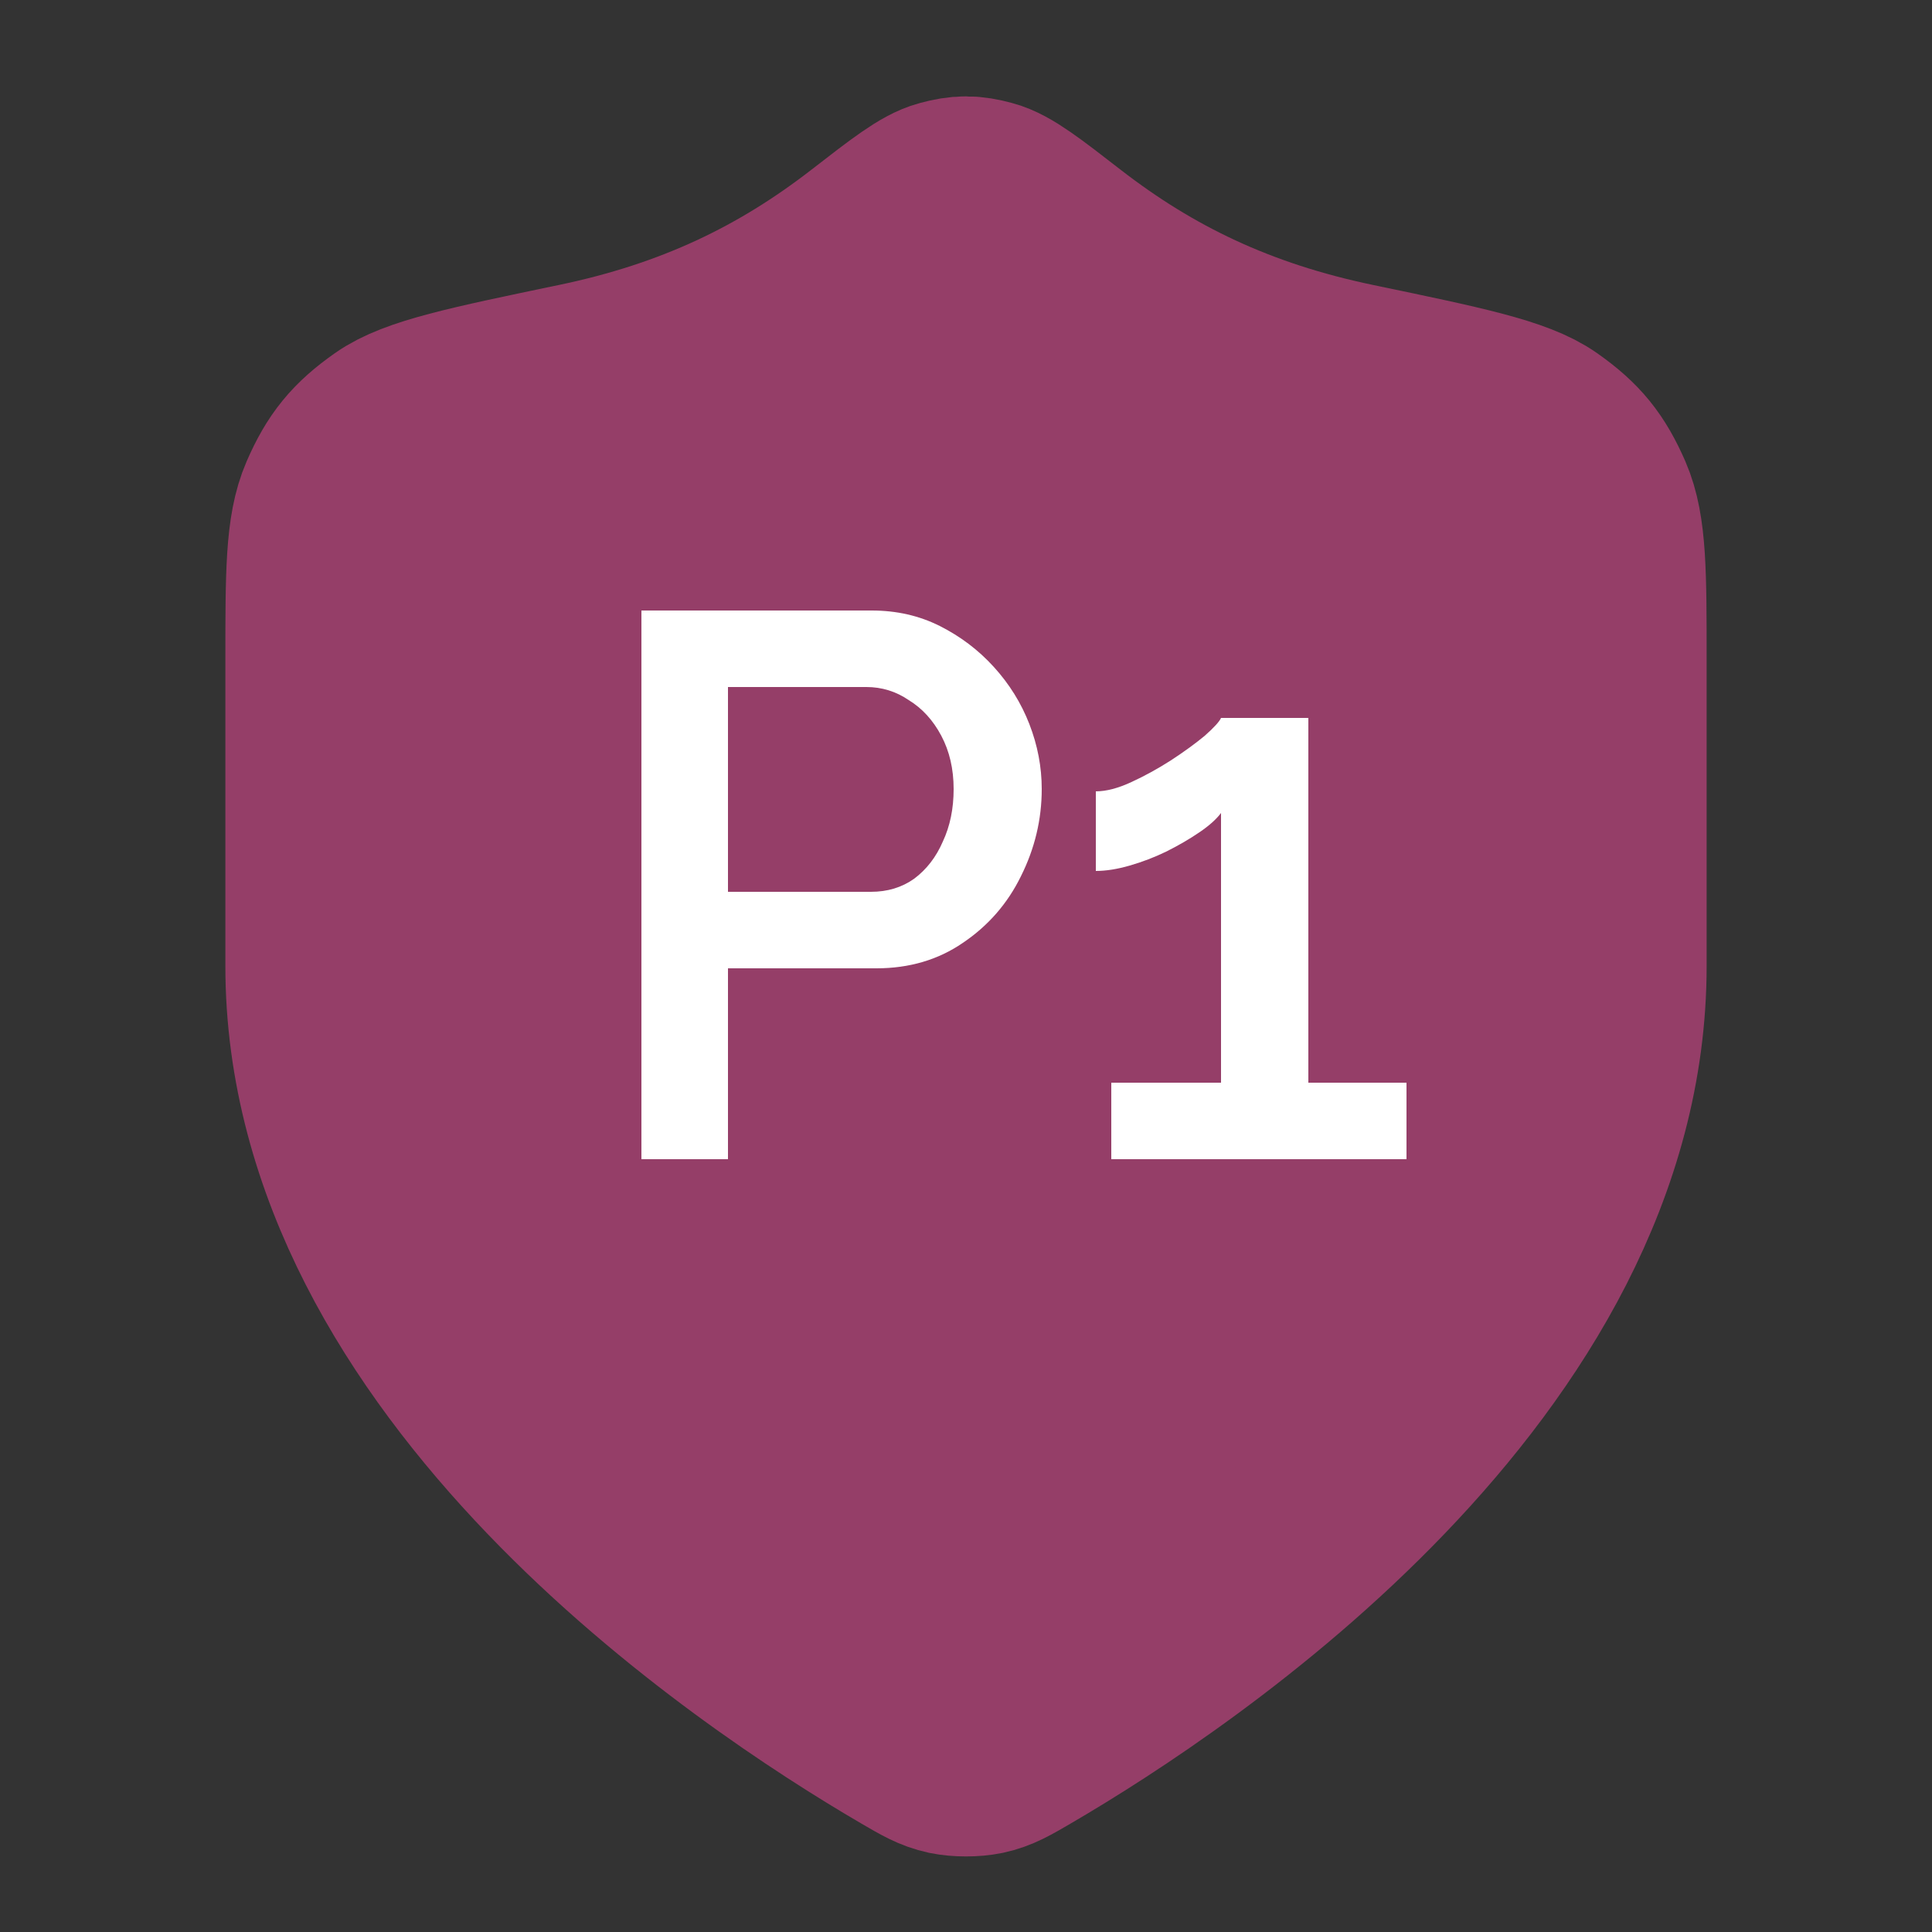<svg width="20" height="20" viewBox="0 0 20 20" fill="none" xmlns="http://www.w3.org/2000/svg">
<rect x="0" y="0" width="20" height="20" fill="#333333" stroke="none"/>
<path d="M9.418 18.012C9.603 18.12 9.695 18.174 9.825 18.202C9.926 18.223 10.074 18.223 10.175 18.202C10.305 18.174 10.397 18.12 10.582 18.012C12.205 17.065 16.667 14.09 16.667 10V6.833C16.667 5.938 16.667 5.491 16.529 5.173C16.388 4.851 16.249 4.679 15.961 4.476C15.678 4.276 15.124 4.161 14.015 3.93C12.792 3.676 11.854 3.217 10.995 2.553C10.584 2.234 10.378 2.075 10.217 2.032C10.047 1.986 9.953 1.986 9.783 2.032C9.622 2.075 9.416 2.234 9.005 2.553C8.146 3.217 7.208 3.676 5.985 3.93C4.876 4.161 4.322 4.276 4.039 4.476C3.751 4.679 3.611 4.851 3.471 5.173C3.333 5.491 3.333 5.938 3.333 6.833V10C3.333 14.09 7.795 17.065 9.418 18.012Z" fill="#953E68" stroke="#953E68" stroke-width="2" stroke-linecap="round" stroke-linejoin="round"/>
<path d="M6.64 12V6.32H9.024C9.28 6.32 9.515 6.373 9.728 6.48C9.941 6.587 10.128 6.728 10.288 6.904C10.448 7.08 10.571 7.277 10.656 7.496C10.741 7.715 10.784 7.939 10.784 8.168C10.784 8.483 10.712 8.784 10.568 9.072C10.429 9.355 10.229 9.584 9.968 9.76C9.712 9.936 9.413 10.024 9.072 10.024H7.536V12H6.64ZM7.536 9.232H9.016C9.187 9.232 9.336 9.187 9.464 9.096C9.592 9 9.691 8.872 9.76 8.712C9.835 8.552 9.872 8.371 9.872 8.168C9.872 7.96 9.829 7.776 9.744 7.616C9.659 7.456 9.547 7.333 9.408 7.248C9.275 7.157 9.128 7.112 8.968 7.112H7.536V9.232ZM14.56 11.208V12H11.504V11.208H12.64V8.416C12.592 8.48 12.518 8.547 12.416 8.616C12.315 8.685 12.2 8.752 12.072 8.816C11.95 8.875 11.824 8.923 11.696 8.96C11.568 8.997 11.451 9.016 11.344 9.016V8.192C11.451 8.192 11.574 8.16 11.712 8.096C11.851 8.032 11.987 7.957 12.12 7.872C12.259 7.781 12.376 7.696 12.472 7.616C12.568 7.531 12.624 7.469 12.64 7.432H13.544V11.208H14.56Z" fill="white"/>
</svg>
